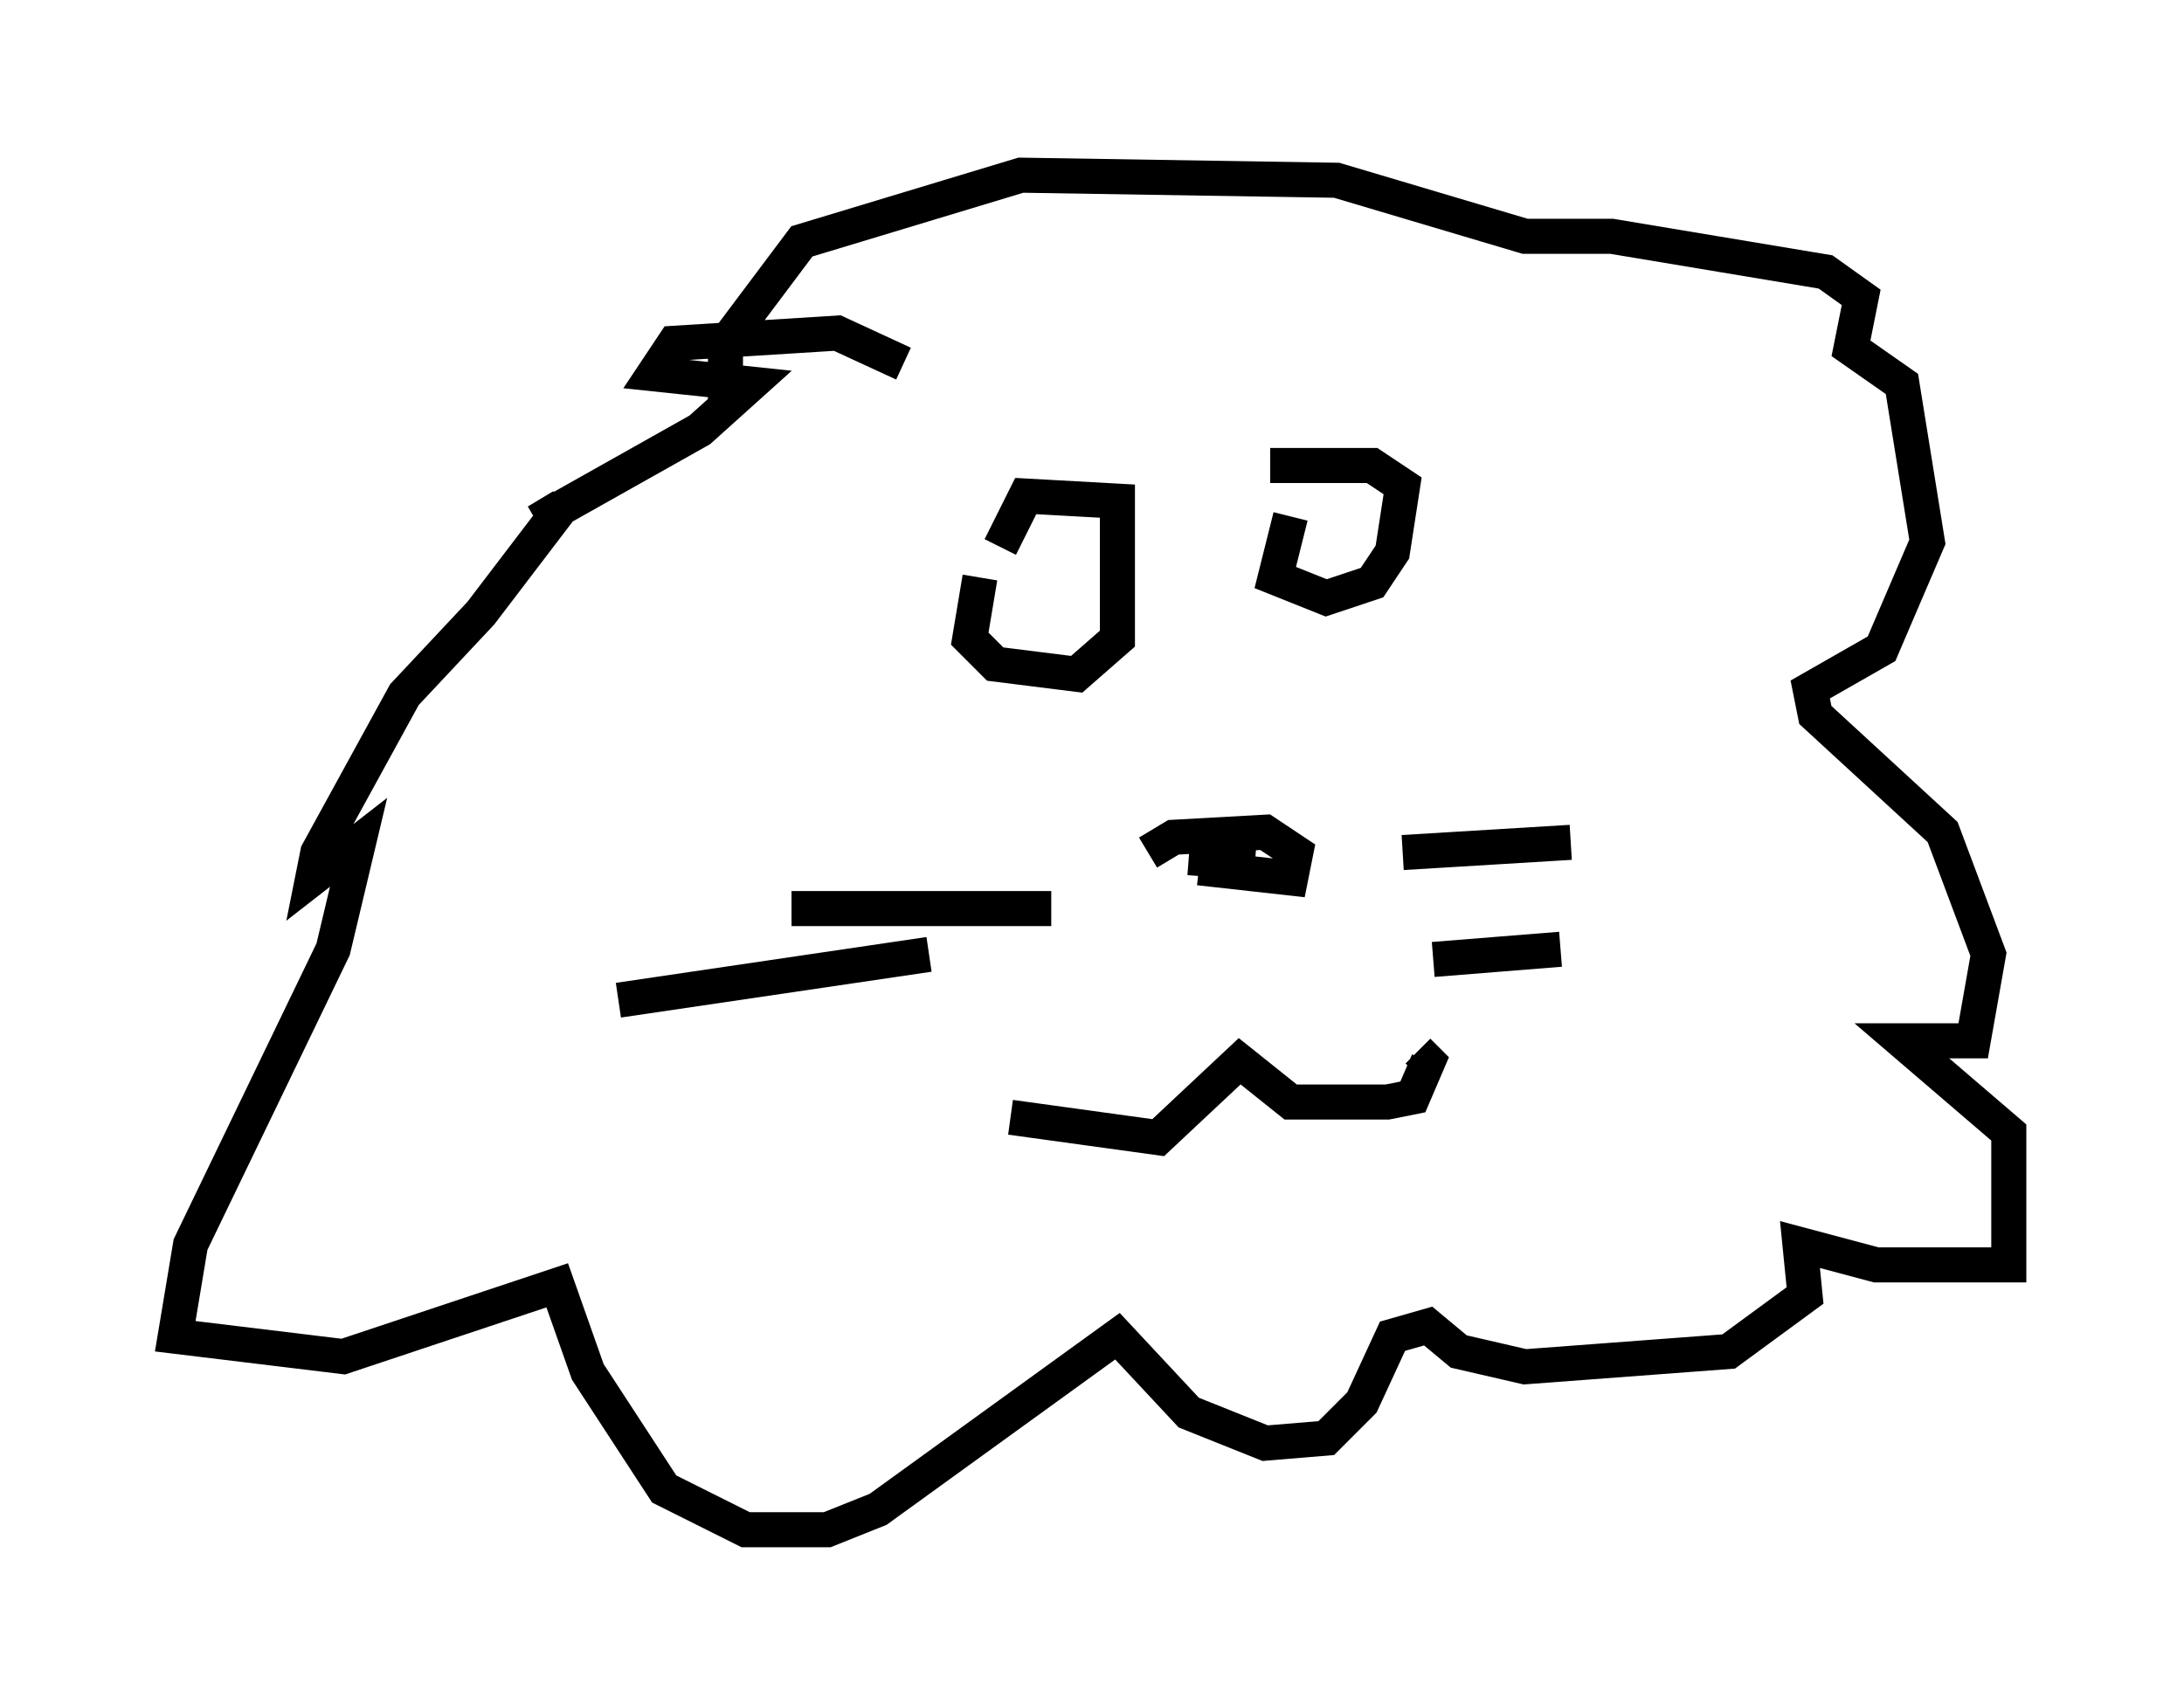 <?xml version="1.0" encoding="utf-8" ?>
<svg baseProfile="full" height="48.637" version="1.1" width="62.29" xmlns="http://www.w3.org/2000/svg" xmlns:ev="http://www.w3.org/2001/xml-events" xmlns:xlink="http://www.w3.org/1999/xlink"><defs /><rect fill="white" height="48.637" width="62.29" x="0" y="0" /><path d="M34.341, 23.883 m-0.145, 0.872 l2.615, 0.291 0.145, -0.726 l-0.872, -0.581 -2.615, 0.145 l-0.726, 0.436 m1.162, 0.145 l1.888, 0.145 m-5.81, 1.307 l-7.408, 0.0 m3.922, 1.307 l-8.86, 1.307 m22.369, -4.212 l4.793, -0.291 m-3.922, 3.341 l3.631, -0.291 m-15.687, 4.793 l4.212, 0.581 2.324, -2.179 l1.453, 1.162 2.76, 0.0 l0.726, -0.145 0.436, -1.017 l-0.291, -0.291 m-12.492, -13.508 l-0.291, 1.743 0.726, 0.726 l2.324, 0.291 1.162, -1.017 l0.0, -3.922 -2.615, -0.145 l-0.726, 1.453 m8.279, -0.872 l-0.436, 1.743 1.453, 0.581 l1.307, -0.436 0.581, -0.872 l0.291, -1.888 -0.872, -0.581 l-2.905, 0.0 m-10.458, -2.905 l-1.888, -0.872 -4.648, 0.291 l-0.581, 0.872 2.76, 0.291 l-1.453, 1.307 -4.648, 2.615 l0.726, -0.436 -2.324, 3.05 l-2.179, 2.324 -2.469, 4.503 l-0.145, 0.726 1.307, -1.017 l-0.726, 3.05 -4.067, 8.425 l-0.436, 2.615 4.793, 0.581 l6.101, -2.034 0.872, 2.469 l2.179, 3.341 2.324, 1.162 l2.324, 0.0 1.453, -0.581 l6.827, -4.939 2.034, 2.179 l2.179, 0.872 1.743, -0.145 l1.017, -1.017 0.872, -1.888 l1.017, -0.291 0.872, 0.726 l1.888, 0.436 5.81, -0.436 l2.179, -1.598 -0.145, -1.453 l2.179, 0.581 3.777, 0.0 l0.0, -3.777 -3.05, -2.615 l2.034, 0.0 0.436, -2.469 l-1.307, -3.486 -3.631, -3.341 l-0.145, -0.726 2.034, -1.162 l1.307, -3.05 -0.726, -4.503 l-1.453, -1.017 0.291, -1.453 l-1.017, -0.726 -6.101, -1.017 l-2.469, 0.0 -5.374, -1.598 l-9.006, -0.145 -6.246, 1.888 l-2.179, 2.905 0.0, 1.598 " fill="none" stroke="black" stroke-width="1" /></svg>
